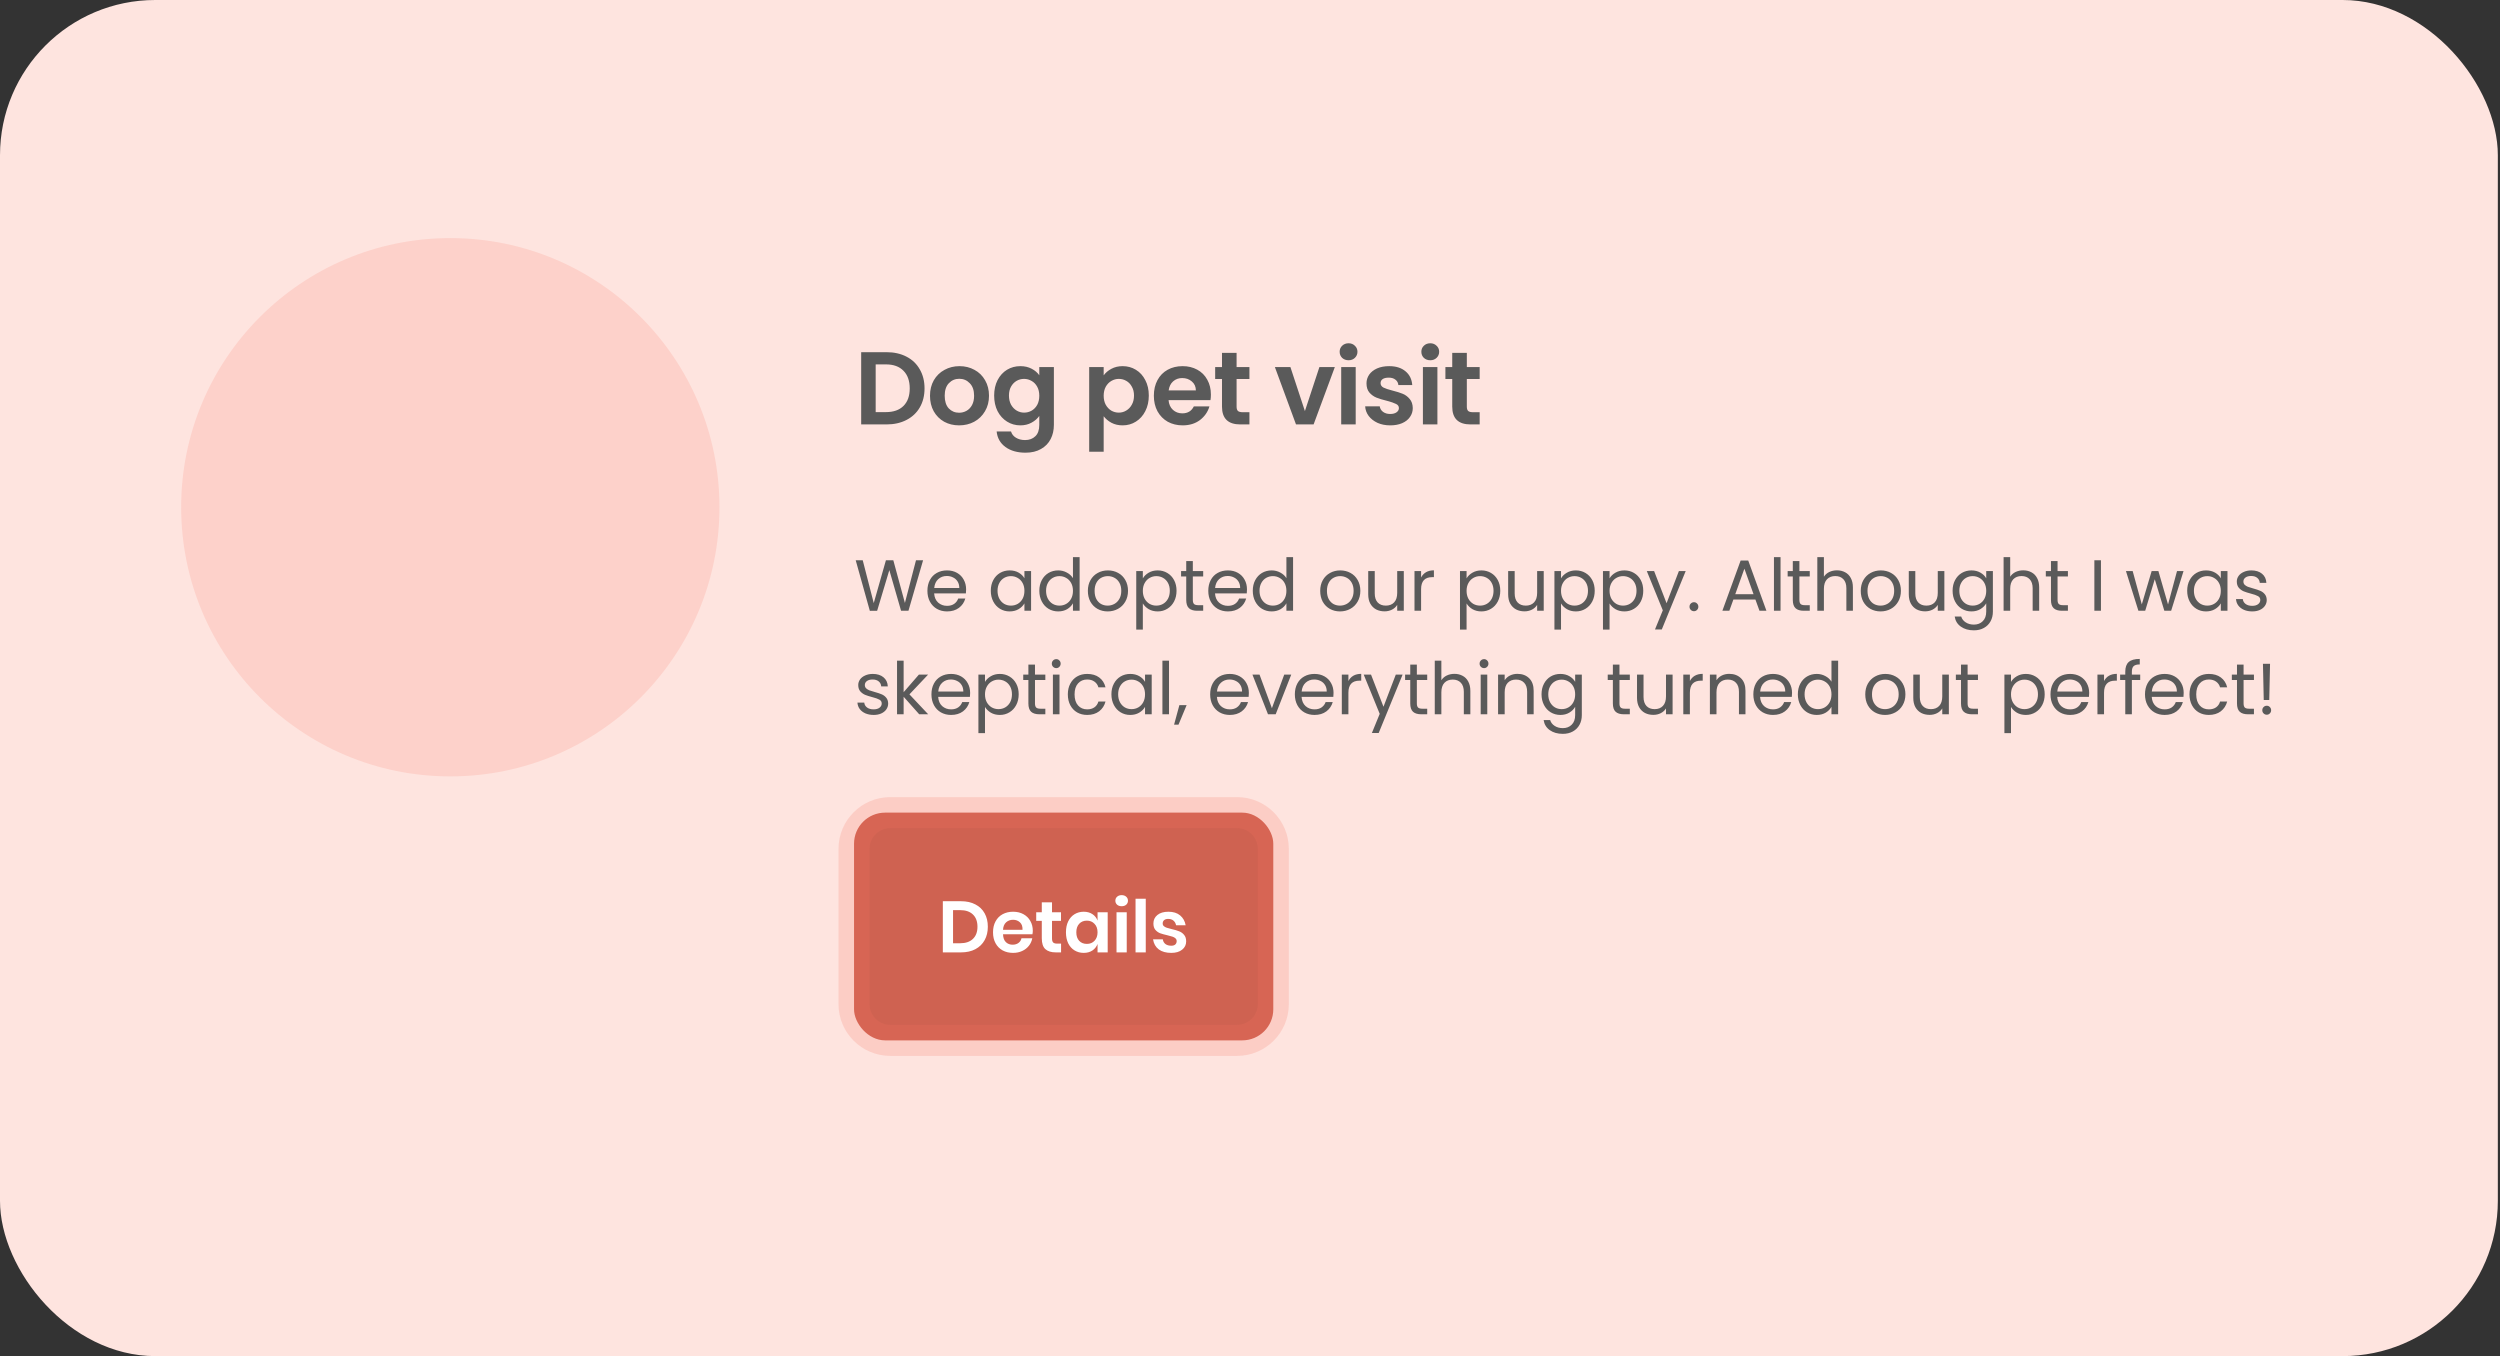 <svg width="483" height="262" viewBox="0 0 483 262" fill="none" xmlns="http://www.w3.org/2000/svg">
<rect x="0" y="0" width="483" height="262" fill="#333333" stroke="none"/>
<rect width="482.581" height="262" rx="30" fill="#FEE4DF"/>
<circle cx="87" cy="98" r="52" fill="#FDD1CA"/>
<path d="M171.26 68.04C172.727 68.04 174.013 68.327 175.12 68.9C176.24 69.473 177.1 70.293 177.7 71.36C178.313 72.413 178.62 73.64 178.62 75.04C178.62 76.44 178.313 77.667 177.7 78.72C177.1 79.76 176.24 80.567 175.12 81.14C174.013 81.713 172.727 82 171.26 82H166.38V68.04H171.26ZM171.16 79.62C172.627 79.62 173.76 79.22 174.56 78.42C175.36 77.62 175.76 76.493 175.76 75.04C175.76 73.587 175.36 72.453 174.56 71.64C173.76 70.813 172.627 70.4 171.16 70.4H169.18V79.62H171.16ZM185.296 82.18C184.229 82.18 183.269 81.947 182.416 81.48C181.563 81 180.889 80.327 180.396 79.46C179.916 78.593 179.676 77.593 179.676 76.46C179.676 75.327 179.923 74.327 180.416 73.46C180.923 72.593 181.609 71.927 182.476 71.46C183.343 70.98 184.309 70.74 185.376 70.74C186.443 70.74 187.409 70.98 188.276 71.46C189.143 71.927 189.823 72.593 190.316 73.46C190.823 74.327 191.076 75.327 191.076 76.46C191.076 77.593 190.816 78.593 190.296 79.46C189.789 80.327 189.096 81 188.216 81.48C187.349 81.947 186.376 82.18 185.296 82.18ZM185.296 79.74C185.803 79.74 186.276 79.62 186.716 79.38C187.169 79.127 187.529 78.753 187.796 78.26C188.063 77.767 188.196 77.167 188.196 76.46C188.196 75.407 187.916 74.6 187.356 74.04C186.809 73.467 186.136 73.18 185.336 73.18C184.536 73.18 183.863 73.467 183.316 74.04C182.783 74.6 182.516 75.407 182.516 76.46C182.516 77.513 182.776 78.327 183.296 78.9C183.829 79.46 184.496 79.74 185.296 79.74ZM197.13 70.74C197.957 70.74 198.683 70.907 199.31 71.24C199.937 71.56 200.43 71.98 200.79 72.5V70.92H203.61V82.08C203.61 83.107 203.403 84.02 202.99 84.82C202.577 85.633 201.957 86.273 201.13 86.74C200.303 87.22 199.303 87.46 198.13 87.46C196.557 87.46 195.263 87.093 194.25 86.36C193.25 85.627 192.683 84.627 192.55 83.36H195.33C195.477 83.867 195.79 84.267 196.27 84.56C196.763 84.867 197.357 85.02 198.05 85.02C198.863 85.02 199.523 84.773 200.03 84.28C200.537 83.8 200.79 83.067 200.79 82.08V80.36C200.43 80.88 199.93 81.313 199.29 81.66C198.663 82.007 197.943 82.18 197.13 82.18C196.197 82.18 195.343 81.94 194.57 81.46C193.797 80.98 193.183 80.307 192.73 79.44C192.29 78.56 192.07 77.553 192.07 76.42C192.07 75.3 192.29 74.307 192.73 73.44C193.183 72.573 193.79 71.907 194.55 71.44C195.323 70.973 196.183 70.74 197.13 70.74ZM200.79 76.46C200.79 75.78 200.657 75.2 200.39 74.72C200.123 74.227 199.763 73.853 199.31 73.6C198.857 73.333 198.37 73.2 197.85 73.2C197.33 73.2 196.85 73.327 196.41 73.58C195.97 73.833 195.61 74.207 195.33 74.7C195.063 75.18 194.93 75.753 194.93 76.42C194.93 77.087 195.063 77.673 195.33 78.18C195.61 78.673 195.97 79.053 196.41 79.32C196.863 79.587 197.343 79.72 197.85 79.72C198.37 79.72 198.857 79.593 199.31 79.34C199.763 79.073 200.123 78.7 200.39 78.22C200.657 77.727 200.79 77.14 200.79 76.46ZM213.23 72.52C213.59 72.013 214.083 71.593 214.71 71.26C215.35 70.913 216.077 70.74 216.89 70.74C217.837 70.74 218.69 70.973 219.45 71.44C220.223 71.907 220.83 72.573 221.27 73.44C221.723 74.293 221.95 75.287 221.95 76.42C221.95 77.553 221.723 78.56 221.27 79.44C220.83 80.307 220.223 80.98 219.45 81.46C218.69 81.94 217.837 82.18 216.89 82.18C216.077 82.18 215.357 82.013 214.73 81.68C214.117 81.347 213.617 80.927 213.23 80.42V87.28H210.43V70.92H213.23V72.52ZM219.09 76.42C219.09 75.753 218.95 75.18 218.67 74.7C218.403 74.207 218.043 73.833 217.59 73.58C217.15 73.327 216.67 73.2 216.15 73.2C215.643 73.2 215.163 73.333 214.71 73.6C214.27 73.853 213.91 74.227 213.63 74.72C213.363 75.213 213.23 75.793 213.23 76.46C213.23 77.127 213.363 77.707 213.63 78.2C213.91 78.693 214.27 79.073 214.71 79.34C215.163 79.593 215.643 79.72 216.15 79.72C216.67 79.72 217.15 79.587 217.59 79.32C218.043 79.053 218.403 78.673 218.67 78.18C218.95 77.687 219.09 77.1 219.09 76.42ZM233.945 76.22C233.945 76.62 233.918 76.98 233.865 77.3H225.765C225.832 78.1 226.112 78.727 226.605 79.18C227.098 79.633 227.705 79.86 228.425 79.86C229.465 79.86 230.205 79.413 230.645 78.52H233.665C233.345 79.587 232.732 80.467 231.825 81.16C230.918 81.84 229.805 82.18 228.485 82.18C227.418 82.18 226.458 81.947 225.605 81.48C224.765 81 224.105 80.327 223.625 79.46C223.158 78.593 222.925 77.593 222.925 76.46C222.925 75.313 223.158 74.307 223.625 73.44C224.092 72.573 224.745 71.907 225.585 71.44C226.425 70.973 227.392 70.74 228.485 70.74C229.538 70.74 230.478 70.967 231.305 71.42C232.145 71.873 232.792 72.52 233.245 73.36C233.712 74.187 233.945 75.14 233.945 76.22ZM231.045 75.42C231.032 74.7 230.772 74.127 230.265 73.7C229.758 73.26 229.138 73.04 228.405 73.04C227.712 73.04 227.125 73.253 226.645 73.68C226.178 74.093 225.892 74.673 225.785 75.42H231.045ZM238.909 73.22V78.58C238.909 78.953 238.995 79.227 239.169 79.4C239.355 79.56 239.662 79.64 240.089 79.64H241.389V82H239.629C237.269 82 236.089 80.853 236.089 78.56V73.22H234.769V70.92H236.089V68.18H238.909V70.92H241.389V73.22H238.909ZM252.108 79.42L254.908 70.92H257.888L253.788 82H250.388L246.308 70.92H249.308L252.108 79.42ZM260.541 69.6C260.047 69.6 259.634 69.447 259.301 69.14C258.981 68.82 258.821 68.427 258.821 67.96C258.821 67.493 258.981 67.107 259.301 66.8C259.634 66.48 260.047 66.32 260.541 66.32C261.034 66.32 261.441 66.48 261.761 66.8C262.094 67.107 262.261 67.493 262.261 67.96C262.261 68.427 262.094 68.82 261.761 69.14C261.441 69.447 261.034 69.6 260.541 69.6ZM261.921 70.92V82H259.121V70.92H261.921ZM268.587 82.18C267.681 82.18 266.867 82.02 266.147 81.7C265.427 81.367 264.854 80.92 264.427 80.36C264.014 79.8 263.787 79.18 263.747 78.5H266.567C266.621 78.927 266.827 79.28 267.187 79.56C267.561 79.84 268.021 79.98 268.567 79.98C269.101 79.98 269.514 79.873 269.807 79.66C270.114 79.447 270.267 79.173 270.267 78.84C270.267 78.48 270.081 78.213 269.707 78.04C269.347 77.853 268.767 77.653 267.967 77.44C267.141 77.24 266.461 77.033 265.927 76.82C265.407 76.607 264.954 76.28 264.567 75.84C264.194 75.4 264.007 74.807 264.007 74.06C264.007 73.447 264.181 72.887 264.527 72.38C264.887 71.873 265.394 71.473 266.047 71.18C266.714 70.887 267.494 70.74 268.387 70.74C269.707 70.74 270.761 71.073 271.547 71.74C272.334 72.393 272.767 73.28 272.847 74.4H270.167C270.127 73.96 269.941 73.613 269.607 73.36C269.287 73.093 268.854 72.96 268.307 72.96C267.801 72.96 267.407 73.053 267.127 73.24C266.861 73.427 266.727 73.687 266.727 74.02C266.727 74.393 266.914 74.68 267.287 74.88C267.661 75.067 268.241 75.26 269.027 75.46C269.827 75.66 270.487 75.867 271.007 76.08C271.527 76.293 271.974 76.627 272.347 77.08C272.734 77.52 272.934 78.107 272.947 78.84C272.947 79.48 272.767 80.053 272.407 80.56C272.061 81.067 271.554 81.467 270.887 81.76C270.234 82.04 269.467 82.18 268.587 82.18ZM276.326 69.6C275.832 69.6 275.419 69.447 275.086 69.14C274.766 68.82 274.606 68.427 274.606 67.96C274.606 67.493 274.766 67.107 275.086 66.8C275.419 66.48 275.832 66.32 276.326 66.32C276.819 66.32 277.226 66.48 277.546 66.8C277.879 67.107 278.046 67.493 278.046 67.96C278.046 68.427 277.879 68.82 277.546 69.14C277.226 69.447 276.819 69.6 276.326 69.6ZM277.706 70.92V82H274.906V70.92H277.706ZM283.392 73.22V78.58C283.392 78.953 283.479 79.227 283.652 79.4C283.839 79.56 284.145 79.64 284.572 79.64H285.872V82H284.112C281.752 82 280.572 80.853 280.572 78.56V73.22H279.252V70.92H280.572V68.18H283.392V70.92H285.872V73.22H283.392Z" fill="#5A5A5A"/>
<path d="M178.342 108.242L175.514 118H174.086L171.818 110.146L169.466 118L168.052 118.014L165.322 108.242H166.68L168.808 116.516L171.16 108.242H172.588L174.828 116.488L176.97 108.242H178.342ZM186.652 113.87C186.652 114.113 186.638 114.369 186.61 114.64H180.478C180.525 115.396 180.782 115.989 181.248 116.418C181.724 116.838 182.298 117.048 182.97 117.048C183.521 117.048 183.978 116.922 184.342 116.67C184.716 116.409 184.977 116.063 185.126 115.634H186.498C186.293 116.371 185.882 116.973 185.266 117.44C184.65 117.897 183.885 118.126 182.97 118.126C182.242 118.126 181.589 117.963 181.01 117.636C180.441 117.309 179.993 116.847 179.666 116.25C179.34 115.643 179.176 114.943 179.176 114.15C179.176 113.357 179.335 112.661 179.652 112.064C179.97 111.467 180.413 111.009 180.982 110.692C181.561 110.365 182.224 110.202 182.97 110.202C183.698 110.202 184.342 110.361 184.902 110.678C185.462 110.995 185.892 111.434 186.19 111.994C186.498 112.545 186.652 113.17 186.652 113.87ZM185.336 113.604C185.336 113.119 185.229 112.703 185.014 112.358C184.8 112.003 184.506 111.737 184.132 111.56C183.768 111.373 183.362 111.28 182.914 111.28C182.27 111.28 181.72 111.485 181.262 111.896C180.814 112.307 180.558 112.876 180.492 113.604H185.336ZM191.422 114.136C191.422 113.352 191.581 112.666 191.898 112.078C192.216 111.481 192.65 111.019 193.2 110.692C193.76 110.365 194.381 110.202 195.062 110.202C195.734 110.202 196.318 110.347 196.812 110.636C197.307 110.925 197.676 111.289 197.918 111.728V110.328H199.206V118H197.918V116.572C197.666 117.02 197.288 117.393 196.784 117.692C196.29 117.981 195.711 118.126 195.048 118.126C194.367 118.126 193.751 117.958 193.2 117.622C192.65 117.286 192.216 116.815 191.898 116.208C191.581 115.601 191.422 114.911 191.422 114.136ZM197.918 114.15C197.918 113.571 197.802 113.067 197.568 112.638C197.335 112.209 197.018 111.882 196.616 111.658C196.224 111.425 195.79 111.308 195.314 111.308C194.838 111.308 194.404 111.42 194.012 111.644C193.62 111.868 193.308 112.195 193.074 112.624C192.841 113.053 192.724 113.557 192.724 114.136C192.724 114.724 192.841 115.237 193.074 115.676C193.308 116.105 193.62 116.437 194.012 116.67C194.404 116.894 194.838 117.006 195.314 117.006C195.79 117.006 196.224 116.894 196.616 116.67C197.018 116.437 197.335 116.105 197.568 115.676C197.802 115.237 197.918 114.729 197.918 114.15ZM200.799 114.136C200.799 113.352 200.958 112.666 201.275 112.078C201.593 111.481 202.027 111.019 202.577 110.692C203.137 110.365 203.763 110.202 204.453 110.202C205.051 110.202 205.606 110.342 206.119 110.622C206.633 110.893 207.025 111.252 207.295 111.7V107.64H208.583V118H207.295V116.558C207.043 117.015 206.67 117.393 206.175 117.692C205.681 117.981 205.102 118.126 204.439 118.126C203.758 118.126 203.137 117.958 202.577 117.622C202.027 117.286 201.593 116.815 201.275 116.208C200.958 115.601 200.799 114.911 200.799 114.136ZM207.295 114.15C207.295 113.571 207.179 113.067 206.945 112.638C206.712 112.209 206.395 111.882 205.993 111.658C205.601 111.425 205.167 111.308 204.691 111.308C204.215 111.308 203.781 111.42 203.389 111.644C202.997 111.868 202.685 112.195 202.451 112.624C202.218 113.053 202.101 113.557 202.101 114.136C202.101 114.724 202.218 115.237 202.451 115.676C202.685 116.105 202.997 116.437 203.389 116.67C203.781 116.894 204.215 117.006 204.691 117.006C205.167 117.006 205.601 116.894 205.993 116.67C206.395 116.437 206.712 116.105 206.945 115.676C207.179 115.237 207.295 114.729 207.295 114.15ZM213.998 118.126C213.279 118.126 212.626 117.963 212.038 117.636C211.459 117.309 211.002 116.847 210.666 116.25C210.339 115.643 210.176 114.943 210.176 114.15C210.176 113.366 210.344 112.675 210.68 112.078C211.025 111.471 211.492 111.009 212.08 110.692C212.668 110.365 213.326 110.202 214.054 110.202C214.782 110.202 215.44 110.365 216.028 110.692C216.616 111.009 217.078 111.467 217.414 112.064C217.759 112.661 217.932 113.357 217.932 114.15C217.932 114.943 217.755 115.643 217.4 116.25C217.055 116.847 216.583 117.309 215.986 117.636C215.389 117.963 214.726 118.126 213.998 118.126ZM213.998 117.006C214.455 117.006 214.885 116.899 215.286 116.684C215.687 116.469 216.009 116.147 216.252 115.718C216.504 115.289 216.63 114.766 216.63 114.15C216.63 113.534 216.509 113.011 216.266 112.582C216.023 112.153 215.706 111.835 215.314 111.63C214.922 111.415 214.497 111.308 214.04 111.308C213.573 111.308 213.144 111.415 212.752 111.63C212.369 111.835 212.061 112.153 211.828 112.582C211.595 113.011 211.478 113.534 211.478 114.15C211.478 114.775 211.59 115.303 211.814 115.732C212.047 116.161 212.355 116.483 212.738 116.698C213.121 116.903 213.541 117.006 213.998 117.006ZM220.797 111.742C221.049 111.303 221.423 110.939 221.917 110.65C222.421 110.351 223.005 110.202 223.667 110.202C224.349 110.202 224.965 110.365 225.515 110.692C226.075 111.019 226.514 111.481 226.831 112.078C227.149 112.666 227.307 113.352 227.307 114.136C227.307 114.911 227.149 115.601 226.831 116.208C226.514 116.815 226.075 117.286 225.515 117.622C224.965 117.958 224.349 118.126 223.667 118.126C223.014 118.126 222.435 117.981 221.931 117.692C221.437 117.393 221.059 117.025 220.797 116.586V121.64H219.523V110.328H220.797V111.742ZM226.005 114.136C226.005 113.557 225.889 113.053 225.655 112.624C225.422 112.195 225.105 111.868 224.703 111.644C224.311 111.42 223.877 111.308 223.401 111.308C222.935 111.308 222.501 111.425 222.099 111.658C221.707 111.882 221.39 112.213 221.147 112.652C220.914 113.081 220.797 113.581 220.797 114.15C220.797 114.729 220.914 115.237 221.147 115.676C221.39 116.105 221.707 116.437 222.099 116.67C222.501 116.894 222.935 117.006 223.401 117.006C223.877 117.006 224.311 116.894 224.703 116.67C225.105 116.437 225.422 116.105 225.655 115.676C225.889 115.237 226.005 114.724 226.005 114.136ZM230.454 111.378V115.9C230.454 116.273 230.533 116.539 230.692 116.698C230.851 116.847 231.126 116.922 231.518 116.922H232.456V118H231.308C230.599 118 230.067 117.837 229.712 117.51C229.357 117.183 229.18 116.647 229.18 115.9V111.378H228.186V110.328H229.18V108.396H230.454V110.328H232.456V111.378H230.454ZM240.916 113.87C240.916 114.113 240.902 114.369 240.874 114.64H234.742C234.788 115.396 235.045 115.989 235.512 116.418C235.988 116.838 236.562 117.048 237.234 117.048C237.784 117.048 238.242 116.922 238.606 116.67C238.979 116.409 239.24 116.063 239.39 115.634H240.762C240.556 116.371 240.146 116.973 239.53 117.44C238.914 117.897 238.148 118.126 237.234 118.126C236.506 118.126 235.852 117.963 235.274 117.636C234.704 117.309 234.256 116.847 233.93 116.25C233.603 115.643 233.44 114.943 233.44 114.15C233.44 113.357 233.598 112.661 233.916 112.064C234.233 111.467 234.676 111.009 235.246 110.692C235.824 110.365 236.487 110.202 237.234 110.202C237.962 110.202 238.606 110.361 239.166 110.678C239.726 110.995 240.155 111.434 240.454 111.994C240.762 112.545 240.916 113.17 240.916 113.87ZM239.6 113.604C239.6 113.119 239.492 112.703 239.278 112.358C239.063 112.003 238.769 111.737 238.396 111.56C238.032 111.373 237.626 111.28 237.178 111.28C236.534 111.28 235.983 111.485 235.526 111.896C235.078 112.307 234.821 112.876 234.756 113.604H239.6ZM242.037 114.136C242.037 113.352 242.196 112.666 242.513 112.078C242.831 111.481 243.265 111.019 243.815 110.692C244.375 110.365 245.001 110.202 245.691 110.202C246.289 110.202 246.844 110.342 247.357 110.622C247.871 110.893 248.263 111.252 248.533 111.7V107.64H249.821V118H248.533V116.558C248.281 117.015 247.908 117.393 247.413 117.692C246.919 117.981 246.34 118.126 245.677 118.126C244.996 118.126 244.375 117.958 243.815 117.622C243.265 117.286 242.831 116.815 242.513 116.208C242.196 115.601 242.037 114.911 242.037 114.136ZM248.533 114.15C248.533 113.571 248.417 113.067 248.183 112.638C247.95 112.209 247.633 111.882 247.231 111.658C246.839 111.425 246.405 111.308 245.929 111.308C245.453 111.308 245.019 111.42 244.627 111.644C244.235 111.868 243.923 112.195 243.689 112.624C243.456 113.053 243.339 113.557 243.339 114.136C243.339 114.724 243.456 115.237 243.689 115.676C243.923 116.105 244.235 116.437 244.627 116.67C245.019 116.894 245.453 117.006 245.929 117.006C246.405 117.006 246.839 116.894 247.231 116.67C247.633 116.437 247.95 116.105 248.183 115.676C248.417 115.237 248.533 114.729 248.533 114.15ZM258.885 118.126C258.166 118.126 257.513 117.963 256.925 117.636C256.346 117.309 255.889 116.847 255.553 116.25C255.226 115.643 255.063 114.943 255.063 114.15C255.063 113.366 255.231 112.675 255.567 112.078C255.912 111.471 256.379 111.009 256.967 110.692C257.555 110.365 258.213 110.202 258.941 110.202C259.669 110.202 260.327 110.365 260.915 110.692C261.503 111.009 261.965 111.467 262.301 112.064C262.646 112.661 262.819 113.357 262.819 114.15C262.819 114.943 262.641 115.643 262.287 116.25C261.941 116.847 261.47 117.309 260.873 117.636C260.275 117.963 259.613 118.126 258.885 118.126ZM258.885 117.006C259.342 117.006 259.771 116.899 260.173 116.684C260.574 116.469 260.896 116.147 261.139 115.718C261.391 115.289 261.517 114.766 261.517 114.15C261.517 113.534 261.395 113.011 261.153 112.582C260.91 112.153 260.593 111.835 260.201 111.63C259.809 111.415 259.384 111.308 258.927 111.308C258.46 111.308 258.031 111.415 257.639 111.63C257.256 111.835 256.948 112.153 256.715 112.582C256.481 113.011 256.365 113.534 256.365 114.15C256.365 114.775 256.477 115.303 256.701 115.732C256.934 116.161 257.242 116.483 257.625 116.698C258.007 116.903 258.427 117.006 258.885 117.006ZM271.214 110.328V118H269.94V116.866C269.697 117.258 269.357 117.566 268.918 117.79C268.489 118.005 268.013 118.112 267.49 118.112C266.893 118.112 266.356 117.991 265.88 117.748C265.404 117.496 265.026 117.123 264.746 116.628C264.475 116.133 264.34 115.531 264.34 114.822V110.328H265.6V114.654C265.6 115.41 265.791 115.993 266.174 116.404C266.557 116.805 267.079 117.006 267.742 117.006C268.423 117.006 268.96 116.796 269.352 116.376C269.744 115.956 269.94 115.345 269.94 114.542V110.328H271.214ZM274.555 111.574C274.779 111.135 275.096 110.795 275.507 110.552C275.927 110.309 276.436 110.188 277.033 110.188V111.504H276.697C275.269 111.504 274.555 112.279 274.555 113.828V118H273.281V110.328H274.555V111.574ZM283.342 111.742C283.594 111.303 283.967 110.939 284.462 110.65C284.966 110.351 285.549 110.202 286.212 110.202C286.893 110.202 287.509 110.365 288.06 110.692C288.62 111.019 289.059 111.481 289.376 112.078C289.693 112.666 289.852 113.352 289.852 114.136C289.852 114.911 289.693 115.601 289.376 116.208C289.059 116.815 288.62 117.286 288.06 117.622C287.509 117.958 286.893 118.126 286.212 118.126C285.559 118.126 284.98 117.981 284.476 117.692C283.981 117.393 283.603 117.025 283.342 116.586V121.64H282.068V110.328H283.342V111.742ZM288.55 114.136C288.55 113.557 288.433 113.053 288.2 112.624C287.967 112.195 287.649 111.868 287.248 111.644C286.856 111.42 286.422 111.308 285.946 111.308C285.479 111.308 285.045 111.425 284.644 111.658C284.252 111.882 283.935 112.213 283.692 112.652C283.459 113.081 283.342 113.581 283.342 114.15C283.342 114.729 283.459 115.237 283.692 115.676C283.935 116.105 284.252 116.437 284.644 116.67C285.045 116.894 285.479 117.006 285.946 117.006C286.422 117.006 286.856 116.894 287.248 116.67C287.649 116.437 287.967 116.105 288.2 115.676C288.433 115.237 288.55 114.724 288.55 114.136ZM298.249 110.328V118H296.975V116.866C296.732 117.258 296.392 117.566 295.953 117.79C295.524 118.005 295.048 118.112 294.525 118.112C293.928 118.112 293.391 117.991 292.915 117.748C292.439 117.496 292.061 117.123 291.781 116.628C291.51 116.133 291.375 115.531 291.375 114.822V110.328H292.635V114.654C292.635 115.41 292.826 115.993 293.209 116.404C293.592 116.805 294.114 117.006 294.777 117.006C295.458 117.006 295.995 116.796 296.387 116.376C296.779 115.956 296.975 115.345 296.975 114.542V110.328H298.249ZM301.59 111.742C301.842 111.303 302.215 110.939 302.71 110.65C303.214 110.351 303.797 110.202 304.46 110.202C305.141 110.202 305.757 110.365 306.308 110.692C306.868 111.019 307.307 111.481 307.624 112.078C307.941 112.666 308.1 113.352 308.1 114.136C308.1 114.911 307.941 115.601 307.624 116.208C307.307 116.815 306.868 117.286 306.308 117.622C305.757 117.958 305.141 118.126 304.46 118.126C303.807 118.126 303.228 117.981 302.724 117.692C302.229 117.393 301.851 117.025 301.59 116.586V121.64H300.316V110.328H301.59V111.742ZM306.798 114.136C306.798 113.557 306.681 113.053 306.448 112.624C306.215 112.195 305.897 111.868 305.496 111.644C305.104 111.42 304.67 111.308 304.194 111.308C303.727 111.308 303.293 111.425 302.892 111.658C302.5 111.882 302.183 112.213 301.94 112.652C301.707 113.081 301.59 113.581 301.59 114.15C301.59 114.729 301.707 115.237 301.94 115.676C302.183 116.105 302.5 116.437 302.892 116.67C303.293 116.894 303.727 117.006 304.194 117.006C304.67 117.006 305.104 116.894 305.496 116.67C305.897 116.437 306.215 116.105 306.448 115.676C306.681 115.237 306.798 114.724 306.798 114.136ZM310.967 111.742C311.219 111.303 311.592 110.939 312.087 110.65C312.591 110.351 313.174 110.202 313.837 110.202C314.518 110.202 315.134 110.365 315.685 110.692C316.245 111.019 316.684 111.481 317.001 112.078C317.318 112.666 317.477 113.352 317.477 114.136C317.477 114.911 317.318 115.601 317.001 116.208C316.684 116.815 316.245 117.286 315.685 117.622C315.134 117.958 314.518 118.126 313.837 118.126C313.184 118.126 312.605 117.981 312.101 117.692C311.606 117.393 311.228 117.025 310.967 116.586V121.64H309.693V110.328H310.967V111.742ZM316.175 114.136C316.175 113.557 316.058 113.053 315.825 112.624C315.592 112.195 315.274 111.868 314.873 111.644C314.481 111.42 314.047 111.308 313.571 111.308C313.104 111.308 312.67 111.425 312.269 111.658C311.877 111.882 311.56 112.213 311.317 112.652C311.084 113.081 310.967 113.581 310.967 114.15C310.967 114.729 311.084 115.237 311.317 115.676C311.56 116.105 311.877 116.437 312.269 116.67C312.67 116.894 313.104 117.006 313.571 117.006C314.047 117.006 314.481 116.894 314.873 116.67C315.274 116.437 315.592 116.105 315.825 115.676C316.058 115.237 316.175 114.724 316.175 114.136ZM325.678 110.328L321.058 121.612H319.742L321.254 117.916L318.16 110.328H319.574L321.982 116.544L324.362 110.328H325.678ZM327.281 118.084C327.038 118.084 326.833 118 326.665 117.832C326.497 117.664 326.413 117.459 326.413 117.216C326.413 116.973 326.497 116.768 326.665 116.6C326.833 116.432 327.038 116.348 327.281 116.348C327.514 116.348 327.71 116.432 327.869 116.6C328.037 116.768 328.121 116.973 328.121 117.216C328.121 117.459 328.037 117.664 327.869 117.832C327.71 118 327.514 118.084 327.281 118.084ZM339.146 115.83H334.89L334.106 118H332.762L336.29 108.298H337.76L341.274 118H339.93L339.146 115.83ZM338.782 114.794L337.018 109.866L335.254 114.794H338.782ZM344.002 107.64V118H342.728V107.64H344.002ZM347.643 111.378V115.9C347.643 116.273 347.723 116.539 347.881 116.698C348.04 116.847 348.315 116.922 348.707 116.922H349.645V118H348.497C347.788 118 347.256 117.837 346.901 117.51C346.547 117.183 346.369 116.647 346.369 115.9V111.378H345.375V110.328H346.369V108.396H347.643V110.328H349.645V111.378H347.643ZM354.913 110.188C355.492 110.188 356.014 110.314 356.481 110.566C356.948 110.809 357.312 111.177 357.573 111.672C357.844 112.167 357.979 112.769 357.979 113.478V118H356.719V113.66C356.719 112.895 356.528 112.311 356.145 111.91C355.762 111.499 355.24 111.294 354.577 111.294C353.905 111.294 353.368 111.504 352.967 111.924C352.575 112.344 352.379 112.955 352.379 113.758V118H351.105V107.64H352.379V111.42C352.631 111.028 352.976 110.725 353.415 110.51C353.863 110.295 354.362 110.188 354.913 110.188ZM363.322 118.126C362.603 118.126 361.95 117.963 361.362 117.636C360.783 117.309 360.326 116.847 359.99 116.25C359.663 115.643 359.5 114.943 359.5 114.15C359.5 113.366 359.668 112.675 360.004 112.078C360.349 111.471 360.816 111.009 361.404 110.692C361.992 110.365 362.65 110.202 363.378 110.202C364.106 110.202 364.764 110.365 365.352 110.692C365.94 111.009 366.402 111.467 366.738 112.064C367.083 112.661 367.256 113.357 367.256 114.15C367.256 114.943 367.079 115.643 366.724 116.25C366.379 116.847 365.907 117.309 365.31 117.636C364.713 117.963 364.05 118.126 363.322 118.126ZM363.322 117.006C363.779 117.006 364.209 116.899 364.61 116.684C365.011 116.469 365.333 116.147 365.576 115.718C365.828 115.289 365.954 114.766 365.954 114.15C365.954 113.534 365.833 113.011 365.59 112.582C365.347 112.153 365.03 111.835 364.638 111.63C364.246 111.415 363.821 111.308 363.364 111.308C362.897 111.308 362.468 111.415 362.076 111.63C361.693 111.835 361.385 112.153 361.152 112.582C360.919 113.011 360.802 113.534 360.802 114.15C360.802 114.775 360.914 115.303 361.138 115.732C361.371 116.161 361.679 116.483 362.062 116.698C362.445 116.903 362.865 117.006 363.322 117.006ZM375.651 110.328V118H374.377V116.866C374.134 117.258 373.794 117.566 373.355 117.79C372.926 118.005 372.45 118.112 371.927 118.112C371.33 118.112 370.793 117.991 370.317 117.748C369.841 117.496 369.463 117.123 369.183 116.628C368.912 116.133 368.777 115.531 368.777 114.822V110.328H370.037V114.654C370.037 115.41 370.228 115.993 370.611 116.404C370.994 116.805 371.516 117.006 372.179 117.006C372.86 117.006 373.397 116.796 373.789 116.376C374.181 115.956 374.377 115.345 374.377 114.542V110.328H375.651ZM380.882 110.202C381.545 110.202 382.124 110.347 382.618 110.636C383.122 110.925 383.496 111.289 383.738 111.728V110.328H385.026V118.168C385.026 118.868 384.877 119.489 384.578 120.03C384.28 120.581 383.85 121.01 383.29 121.318C382.74 121.626 382.096 121.78 381.358 121.78C380.35 121.78 379.51 121.542 378.838 121.066C378.166 120.59 377.77 119.941 377.648 119.12H378.908C379.048 119.587 379.338 119.96 379.776 120.24C380.215 120.529 380.742 120.674 381.358 120.674C382.058 120.674 382.628 120.455 383.066 120.016C383.514 119.577 383.738 118.961 383.738 118.168V116.558C383.486 117.006 383.113 117.379 382.618 117.678C382.124 117.977 381.545 118.126 380.882 118.126C380.201 118.126 379.58 117.958 379.02 117.622C378.47 117.286 378.036 116.815 377.718 116.208C377.401 115.601 377.242 114.911 377.242 114.136C377.242 113.352 377.401 112.666 377.718 112.078C378.036 111.481 378.47 111.019 379.02 110.692C379.58 110.365 380.201 110.202 380.882 110.202ZM383.738 114.15C383.738 113.571 383.622 113.067 383.388 112.638C383.155 112.209 382.838 111.882 382.436 111.658C382.044 111.425 381.61 111.308 381.134 111.308C380.658 111.308 380.224 111.42 379.832 111.644C379.44 111.868 379.128 112.195 378.894 112.624C378.661 113.053 378.544 113.557 378.544 114.136C378.544 114.724 378.661 115.237 378.894 115.676C379.128 116.105 379.44 116.437 379.832 116.67C380.224 116.894 380.658 117.006 381.134 117.006C381.61 117.006 382.044 116.894 382.436 116.67C382.838 116.437 383.155 116.105 383.388 115.676C383.622 115.237 383.738 114.729 383.738 114.15ZM390.903 110.188C391.482 110.188 392.004 110.314 392.471 110.566C392.938 110.809 393.302 111.177 393.563 111.672C393.834 112.167 393.969 112.769 393.969 113.478V118H392.709V113.66C392.709 112.895 392.518 112.311 392.135 111.91C391.752 111.499 391.23 111.294 390.567 111.294C389.895 111.294 389.358 111.504 388.957 111.924C388.565 112.344 388.369 112.955 388.369 113.758V118H387.095V107.64H388.369V111.42C388.621 111.028 388.966 110.725 389.405 110.51C389.853 110.295 390.352 110.188 390.903 110.188ZM397.52 111.378V115.9C397.52 116.273 397.6 116.539 397.758 116.698C397.917 116.847 398.192 116.922 398.584 116.922H399.522V118H398.374C397.665 118 397.133 117.837 396.778 117.51C396.424 117.183 396.246 116.647 396.246 115.9V111.378H395.252V110.328H396.246V108.396H397.52V110.328H399.522V111.378H397.52ZM405.904 108.242V118H404.63V108.242H405.904ZM421.86 110.328L419.466 118H418.15L416.302 111.91L414.454 118H413.138L410.73 110.328H412.032L413.796 116.768L415.7 110.328H417.002L418.864 116.782L420.6 110.328H421.86ZM422.564 114.136C422.564 113.352 422.723 112.666 423.04 112.078C423.358 111.481 423.792 111.019 424.342 110.692C424.902 110.365 425.523 110.202 426.204 110.202C426.876 110.202 427.46 110.347 427.954 110.636C428.449 110.925 428.818 111.289 429.06 111.728V110.328H430.348V118H429.06V116.572C428.808 117.02 428.43 117.393 427.926 117.692C427.432 117.981 426.853 118.126 426.19 118.126C425.509 118.126 424.893 117.958 424.342 117.622C423.792 117.286 423.358 116.815 423.04 116.208C422.723 115.601 422.564 114.911 422.564 114.136ZM429.06 114.15C429.06 113.571 428.944 113.067 428.71 112.638C428.477 112.209 428.16 111.882 427.758 111.658C427.366 111.425 426.932 111.308 426.456 111.308C425.98 111.308 425.546 111.42 425.154 111.644C424.762 111.868 424.45 112.195 424.216 112.624C423.983 113.053 423.866 113.557 423.866 114.136C423.866 114.724 423.983 115.237 424.216 115.676C424.45 116.105 424.762 116.437 425.154 116.67C425.546 116.894 425.98 117.006 426.456 117.006C426.932 117.006 427.366 116.894 427.758 116.67C428.16 116.437 428.477 116.105 428.71 115.676C428.944 115.237 429.06 114.729 429.06 114.15ZM435.133 118.126C434.545 118.126 434.018 118.028 433.551 117.832C433.085 117.627 432.716 117.347 432.445 116.992C432.175 116.628 432.025 116.213 431.997 115.746H433.313C433.351 116.129 433.528 116.441 433.845 116.684C434.172 116.927 434.597 117.048 435.119 117.048C435.605 117.048 435.987 116.941 436.267 116.726C436.547 116.511 436.687 116.241 436.687 115.914C436.687 115.578 436.538 115.331 436.239 115.172C435.941 115.004 435.479 114.841 434.853 114.682C434.284 114.533 433.817 114.383 433.453 114.234C433.099 114.075 432.791 113.847 432.529 113.548C432.277 113.24 432.151 112.839 432.151 112.344C432.151 111.952 432.268 111.593 432.501 111.266C432.735 110.939 433.066 110.683 433.495 110.496C433.925 110.3 434.415 110.202 434.965 110.202C435.815 110.202 436.501 110.417 437.023 110.846C437.546 111.275 437.826 111.863 437.863 112.61H436.589C436.561 112.209 436.398 111.887 436.099 111.644C435.81 111.401 435.418 111.28 434.923 111.28C434.466 111.28 434.102 111.378 433.831 111.574C433.561 111.77 433.425 112.027 433.425 112.344C433.425 112.596 433.505 112.806 433.663 112.974C433.831 113.133 434.037 113.263 434.279 113.366C434.531 113.459 434.877 113.567 435.315 113.688C435.866 113.837 436.314 113.987 436.659 114.136C437.005 114.276 437.299 114.491 437.541 114.78C437.793 115.069 437.924 115.447 437.933 115.914C437.933 116.334 437.817 116.712 437.583 117.048C437.35 117.384 437.019 117.65 436.589 117.846C436.169 118.033 435.684 118.126 435.133 118.126ZM168.794 138.126C168.206 138.126 167.679 138.028 167.212 137.832C166.745 137.627 166.377 137.347 166.106 136.992C165.835 136.628 165.686 136.213 165.658 135.746H166.974C167.011 136.129 167.189 136.441 167.506 136.684C167.833 136.927 168.257 137.048 168.78 137.048C169.265 137.048 169.648 136.941 169.928 136.726C170.208 136.511 170.348 136.241 170.348 135.914C170.348 135.578 170.199 135.331 169.9 135.172C169.601 135.004 169.139 134.841 168.514 134.682C167.945 134.533 167.478 134.383 167.114 134.234C166.759 134.075 166.451 133.847 166.19 133.548C165.938 133.24 165.812 132.839 165.812 132.344C165.812 131.952 165.929 131.593 166.162 131.266C166.395 130.939 166.727 130.683 167.156 130.496C167.585 130.3 168.075 130.202 168.626 130.202C169.475 130.202 170.161 130.417 170.684 130.846C171.207 131.275 171.487 131.863 171.524 132.61H170.25C170.222 132.209 170.059 131.887 169.76 131.644C169.471 131.401 169.079 131.28 168.584 131.28C168.127 131.28 167.763 131.378 167.492 131.574C167.221 131.77 167.086 132.027 167.086 132.344C167.086 132.596 167.165 132.806 167.324 132.974C167.492 133.133 167.697 133.263 167.94 133.366C168.192 133.459 168.537 133.567 168.976 133.688C169.527 133.837 169.975 133.987 170.32 134.136C170.665 134.276 170.959 134.491 171.202 134.78C171.454 135.069 171.585 135.447 171.594 135.914C171.594 136.334 171.477 136.712 171.244 137.048C171.011 137.384 170.679 137.65 170.25 137.846C169.83 138.033 169.345 138.126 168.794 138.126ZM177.592 138L174.582 134.612V138H173.308V127.64H174.582V133.73L177.536 130.328H179.314L175.702 134.15L179.328 138H177.592ZM187.43 133.87C187.43 134.113 187.416 134.369 187.388 134.64H181.256C181.302 135.396 181.559 135.989 182.026 136.418C182.502 136.838 183.076 137.048 183.748 137.048C184.298 137.048 184.756 136.922 185.12 136.67C185.493 136.409 185.754 136.063 185.904 135.634H187.276C187.07 136.371 186.66 136.973 186.044 137.44C185.428 137.897 184.662 138.126 183.748 138.126C183.02 138.126 182.366 137.963 181.788 137.636C181.218 137.309 180.77 136.847 180.444 136.25C180.117 135.643 179.954 134.943 179.954 134.15C179.954 133.357 180.112 132.661 180.43 132.064C180.747 131.467 181.19 131.009 181.76 130.692C182.338 130.365 183.001 130.202 183.748 130.202C184.476 130.202 185.12 130.361 185.68 130.678C186.24 130.995 186.669 131.434 186.968 131.994C187.276 132.545 187.43 133.17 187.43 133.87ZM186.114 133.604C186.114 133.119 186.006 132.703 185.792 132.358C185.577 132.003 185.283 131.737 184.91 131.56C184.546 131.373 184.14 131.28 183.692 131.28C183.048 131.28 182.497 131.485 182.04 131.896C181.592 132.307 181.335 132.876 181.27 133.604H186.114ZM190.301 131.742C190.553 131.303 190.927 130.939 191.421 130.65C191.925 130.351 192.509 130.202 193.171 130.202C193.853 130.202 194.469 130.365 195.019 130.692C195.579 131.019 196.018 131.481 196.335 132.078C196.653 132.666 196.811 133.352 196.811 134.136C196.811 134.911 196.653 135.601 196.335 136.208C196.018 136.815 195.579 137.286 195.019 137.622C194.469 137.958 193.853 138.126 193.171 138.126C192.518 138.126 191.939 137.981 191.435 137.692C190.941 137.393 190.563 137.025 190.301 136.586V141.64H189.027V130.328H190.301V131.742ZM195.509 134.136C195.509 133.557 195.393 133.053 195.159 132.624C194.926 132.195 194.609 131.868 194.207 131.644C193.815 131.42 193.381 131.308 192.905 131.308C192.439 131.308 192.005 131.425 191.603 131.658C191.211 131.882 190.894 132.213 190.651 132.652C190.418 133.081 190.301 133.581 190.301 134.15C190.301 134.729 190.418 135.237 190.651 135.676C190.894 136.105 191.211 136.437 191.603 136.67C192.005 136.894 192.439 137.006 192.905 137.006C193.381 137.006 193.815 136.894 194.207 136.67C194.609 136.437 194.926 136.105 195.159 135.676C195.393 135.237 195.509 134.724 195.509 134.136ZM199.958 131.378V135.9C199.958 136.273 200.037 136.539 200.196 136.698C200.355 136.847 200.63 136.922 201.022 136.922H201.96V138H200.812C200.103 138 199.571 137.837 199.216 137.51C198.861 137.183 198.684 136.647 198.684 135.9V131.378H197.69V130.328H198.684V128.396H199.958V130.328H201.96V131.378H199.958ZM204.078 129.082C203.835 129.082 203.63 128.998 203.462 128.83C203.294 128.662 203.21 128.457 203.21 128.214C203.21 127.971 203.294 127.766 203.462 127.598C203.63 127.43 203.835 127.346 204.078 127.346C204.311 127.346 204.507 127.43 204.666 127.598C204.834 127.766 204.918 127.971 204.918 128.214C204.918 128.457 204.834 128.662 204.666 128.83C204.507 128.998 204.311 129.082 204.078 129.082ZM204.694 130.328V138H203.42V130.328H204.694ZM206.305 134.15C206.305 133.357 206.464 132.666 206.781 132.078C207.098 131.481 207.537 131.019 208.097 130.692C208.666 130.365 209.315 130.202 210.043 130.202C210.986 130.202 211.76 130.431 212.367 130.888C212.983 131.345 213.389 131.98 213.585 132.792H212.213C212.082 132.325 211.826 131.957 211.443 131.686C211.07 131.415 210.603 131.28 210.043 131.28C209.315 131.28 208.727 131.532 208.279 132.036C207.831 132.531 207.607 133.235 207.607 134.15C207.607 135.074 207.831 135.788 208.279 136.292C208.727 136.796 209.315 137.048 210.043 137.048C210.603 137.048 211.07 136.917 211.443 136.656C211.816 136.395 212.073 136.021 212.213 135.536H213.585C213.38 136.32 212.969 136.95 212.353 137.426C211.737 137.893 210.967 138.126 210.043 138.126C209.315 138.126 208.666 137.963 208.097 137.636C207.537 137.309 207.098 136.847 206.781 136.25C206.464 135.653 206.305 134.953 206.305 134.15ZM214.725 134.136C214.725 133.352 214.884 132.666 215.201 132.078C215.518 131.481 215.952 131.019 216.503 130.692C217.063 130.365 217.684 130.202 218.365 130.202C219.037 130.202 219.62 130.347 220.115 130.636C220.61 130.925 220.978 131.289 221.221 131.728V130.328H222.509V138H221.221V136.572C220.969 137.02 220.591 137.393 220.087 137.692C219.592 137.981 219.014 138.126 218.351 138.126C217.67 138.126 217.054 137.958 216.503 137.622C215.952 137.286 215.518 136.815 215.201 136.208C214.884 135.601 214.725 134.911 214.725 134.136ZM221.221 134.15C221.221 133.571 221.104 133.067 220.871 132.638C220.638 132.209 220.32 131.882 219.919 131.658C219.527 131.425 219.093 131.308 218.617 131.308C218.141 131.308 217.707 131.42 217.315 131.644C216.923 131.868 216.61 132.195 216.377 132.624C216.144 133.053 216.027 133.557 216.027 134.136C216.027 134.724 216.144 135.237 216.377 135.676C216.61 136.105 216.923 136.437 217.315 136.67C217.707 136.894 218.141 137.006 218.617 137.006C219.093 137.006 219.527 136.894 219.919 136.67C220.32 136.437 220.638 136.105 220.871 135.676C221.104 135.237 221.221 134.729 221.221 134.15ZM225.852 127.64V138H224.578V127.64H225.852ZM229.255 136.236L227.687 140.002H226.833L227.855 136.236H229.255ZM241.279 133.87C241.279 134.113 241.265 134.369 241.237 134.64H235.105C235.152 135.396 235.408 135.989 235.875 136.418C236.351 136.838 236.925 137.048 237.597 137.048C238.148 137.048 238.605 136.922 238.969 136.67C239.342 136.409 239.604 136.063 239.753 135.634H241.125C240.92 136.371 240.509 136.973 239.893 137.44C239.277 137.897 238.512 138.126 237.597 138.126C236.869 138.126 236.216 137.963 235.637 137.636C235.068 137.309 234.62 136.847 234.293 136.25C233.966 135.643 233.803 134.943 233.803 134.15C233.803 133.357 233.962 132.661 234.279 132.064C234.596 131.467 235.04 131.009 235.609 130.692C236.188 130.365 236.85 130.202 237.597 130.202C238.325 130.202 238.969 130.361 239.529 130.678C240.089 130.995 240.518 131.434 240.817 131.994C241.125 132.545 241.279 133.17 241.279 133.87ZM239.963 133.604C239.963 133.119 239.856 132.703 239.641 132.358C239.426 132.003 239.132 131.737 238.759 131.56C238.395 131.373 237.989 131.28 237.541 131.28C236.897 131.28 236.346 131.485 235.889 131.896C235.441 132.307 235.184 132.876 235.119 133.604H239.963ZM245.733 136.824L248.113 130.328H249.471L246.461 138H244.977L241.967 130.328H243.339L245.733 136.824ZM257.64 133.87C257.64 134.113 257.626 134.369 257.598 134.64H251.466C251.513 135.396 251.77 135.989 252.236 136.418C252.712 136.838 253.286 137.048 253.958 137.048C254.509 137.048 254.966 136.922 255.33 136.67C255.704 136.409 255.965 136.063 256.114 135.634H257.486C257.281 136.371 256.87 136.973 256.254 137.44C255.638 137.897 254.873 138.126 253.958 138.126C253.23 138.126 252.577 137.963 251.998 137.636C251.429 137.309 250.981 136.847 250.654 136.25C250.328 135.643 250.164 134.943 250.164 134.15C250.164 133.357 250.323 132.661 250.64 132.064C250.958 131.467 251.401 131.009 251.97 130.692C252.549 130.365 253.212 130.202 253.958 130.202C254.686 130.202 255.33 130.361 255.89 130.678C256.45 130.995 256.88 131.434 257.178 131.994C257.486 132.545 257.64 133.17 257.64 133.87ZM256.324 133.604C256.324 133.119 256.217 132.703 256.002 132.358C255.788 132.003 255.494 131.737 255.12 131.56C254.756 131.373 254.35 131.28 253.902 131.28C253.258 131.28 252.708 131.485 252.25 131.896C251.802 132.307 251.546 132.876 251.48 133.604H256.324ZM260.512 131.574C260.736 131.135 261.053 130.795 261.464 130.552C261.884 130.309 262.393 130.188 262.99 130.188V131.504H262.654C261.226 131.504 260.512 132.279 260.512 133.828V138H259.238V130.328H260.512V131.574ZM270.985 130.328L266.365 141.612H265.049L266.561 137.916L263.467 130.328H264.881L267.289 136.544L269.669 130.328H270.985ZM273.735 131.378V135.9C273.735 136.273 273.815 136.539 273.973 136.698C274.132 136.847 274.407 136.922 274.799 136.922H275.737V138H274.589C273.88 138 273.348 137.837 272.993 137.51C272.639 137.183 272.461 136.647 272.461 135.9V131.378H271.467V130.328H272.461V128.396H273.735V130.328H275.737V131.378H273.735ZM281.005 130.188C281.584 130.188 282.106 130.314 282.573 130.566C283.04 130.809 283.404 131.177 283.665 131.672C283.936 132.167 284.071 132.769 284.071 133.478V138H282.811V133.66C282.811 132.895 282.62 132.311 282.237 131.91C281.854 131.499 281.332 131.294 280.669 131.294C279.997 131.294 279.46 131.504 279.059 131.924C278.667 132.344 278.471 132.955 278.471 133.758V138H277.197V127.64H278.471V131.42C278.723 131.028 279.068 130.725 279.507 130.51C279.955 130.295 280.454 130.188 281.005 130.188ZM286.726 129.082C286.483 129.082 286.278 128.998 286.11 128.83C285.942 128.662 285.858 128.457 285.858 128.214C285.858 127.971 285.942 127.766 286.11 127.598C286.278 127.43 286.483 127.346 286.726 127.346C286.959 127.346 287.155 127.43 287.314 127.598C287.482 127.766 287.566 127.971 287.566 128.214C287.566 128.457 287.482 128.662 287.314 128.83C287.155 128.998 286.959 129.082 286.726 129.082ZM287.342 130.328V138H286.068V130.328H287.342ZM293.167 130.188C294.101 130.188 294.857 130.473 295.435 131.042C296.014 131.602 296.303 132.414 296.303 133.478V138H295.043V133.66C295.043 132.895 294.852 132.311 294.469 131.91C294.087 131.499 293.564 131.294 292.901 131.294C292.229 131.294 291.693 131.504 291.291 131.924C290.899 132.344 290.703 132.955 290.703 133.758V138H289.429V130.328H290.703V131.42C290.955 131.028 291.296 130.725 291.725 130.51C292.164 130.295 292.645 130.188 293.167 130.188ZM301.464 130.202C302.127 130.202 302.706 130.347 303.2 130.636C303.704 130.925 304.078 131.289 304.32 131.728V130.328H305.608V138.168C305.608 138.868 305.459 139.489 305.16 140.03C304.862 140.581 304.432 141.01 303.872 141.318C303.322 141.626 302.678 141.78 301.94 141.78C300.932 141.78 300.092 141.542 299.42 141.066C298.748 140.59 298.352 139.941 298.23 139.12H299.49C299.63 139.587 299.92 139.96 300.358 140.24C300.797 140.529 301.324 140.674 301.94 140.674C302.64 140.674 303.21 140.455 303.648 140.016C304.096 139.577 304.32 138.961 304.32 138.168V136.558C304.068 137.006 303.695 137.379 303.2 137.678C302.706 137.977 302.127 138.126 301.464 138.126C300.783 138.126 300.162 137.958 299.602 137.622C299.052 137.286 298.618 136.815 298.3 136.208C297.983 135.601 297.824 134.911 297.824 134.136C297.824 133.352 297.983 132.666 298.3 132.078C298.618 131.481 299.052 131.019 299.602 130.692C300.162 130.365 300.783 130.202 301.464 130.202ZM304.32 134.15C304.32 133.571 304.204 133.067 303.97 132.638C303.737 132.209 303.42 131.882 303.018 131.658C302.626 131.425 302.192 131.308 301.716 131.308C301.24 131.308 300.806 131.42 300.414 131.644C300.022 131.868 299.71 132.195 299.476 132.624C299.243 133.053 299.126 133.557 299.126 134.136C299.126 134.724 299.243 135.237 299.476 135.676C299.71 136.105 300.022 136.437 300.414 136.67C300.806 136.894 301.24 137.006 301.716 137.006C302.192 137.006 302.626 136.894 303.018 136.67C303.42 136.437 303.737 136.105 303.97 135.676C304.204 135.237 304.32 134.729 304.32 134.15ZM312.88 131.378V135.9C312.88 136.273 312.959 136.539 313.118 136.698C313.276 136.847 313.552 136.922 313.944 136.922H314.882V138H313.734C313.024 138 312.492 137.837 312.138 137.51C311.783 137.183 311.606 136.647 311.606 135.9V131.378H310.612V130.328H311.606V128.396H312.88V130.328H314.882V131.378H312.88ZM323.145 130.328V138H321.871V136.866C321.629 137.258 321.288 137.566 320.849 137.79C320.42 138.005 319.944 138.112 319.421 138.112C318.824 138.112 318.287 137.991 317.811 137.748C317.335 137.496 316.957 137.123 316.677 136.628C316.407 136.133 316.271 135.531 316.271 134.822V130.328H317.531V134.654C317.531 135.41 317.723 135.993 318.105 136.404C318.488 136.805 319.011 137.006 319.673 137.006C320.355 137.006 320.891 136.796 321.283 136.376C321.675 135.956 321.871 135.345 321.871 134.542V130.328H323.145ZM326.486 131.574C326.71 131.135 327.028 130.795 327.438 130.552C327.858 130.309 328.367 130.188 328.964 130.188V131.504H328.628C327.2 131.504 326.486 132.279 326.486 133.828V138H325.212V130.328H326.486V131.574ZM334.089 130.188C335.022 130.188 335.778 130.473 336.357 131.042C336.936 131.602 337.225 132.414 337.225 133.478V138H335.965V133.66C335.965 132.895 335.774 132.311 335.391 131.91C335.008 131.499 334.486 131.294 333.823 131.294C333.151 131.294 332.614 131.504 332.213 131.924C331.821 132.344 331.625 132.955 331.625 133.758V138H330.351V130.328H331.625V131.42C331.877 131.028 332.218 130.725 332.647 130.51C333.086 130.295 333.566 130.188 334.089 130.188ZM346.222 133.87C346.222 134.113 346.208 134.369 346.18 134.64H340.048C340.095 135.396 340.351 135.989 340.818 136.418C341.294 136.838 341.868 137.048 342.54 137.048C343.091 137.048 343.548 136.922 343.912 136.67C344.285 136.409 344.547 136.063 344.696 135.634H346.068C345.863 136.371 345.452 136.973 344.836 137.44C344.22 137.897 343.455 138.126 342.54 138.126C341.812 138.126 341.159 137.963 340.58 137.636C340.011 137.309 339.563 136.847 339.236 136.25C338.909 135.643 338.746 134.943 338.746 134.15C338.746 133.357 338.905 132.661 339.222 132.064C339.539 131.467 339.983 131.009 340.552 130.692C341.131 130.365 341.793 130.202 342.54 130.202C343.268 130.202 343.912 130.361 344.472 130.678C345.032 130.995 345.461 131.434 345.76 131.994C346.068 132.545 346.222 133.17 346.222 133.87ZM344.906 133.604C344.906 133.119 344.799 132.703 344.584 132.358C344.369 132.003 344.075 131.737 343.702 131.56C343.338 131.373 342.932 131.28 342.484 131.28C341.84 131.28 341.289 131.485 340.832 131.896C340.384 132.307 340.127 132.876 340.062 133.604H344.906ZM347.344 134.136C347.344 133.352 347.502 132.666 347.82 132.078C348.137 131.481 348.571 131.019 349.122 130.692C349.682 130.365 350.307 130.202 350.998 130.202C351.595 130.202 352.15 130.342 352.664 130.622C353.177 130.893 353.569 131.252 353.84 131.7V127.64H355.128V138H353.84V136.558C353.588 137.015 353.214 137.393 352.72 137.692C352.225 137.981 351.646 138.126 350.984 138.126C350.302 138.126 349.682 137.958 349.122 137.622C348.571 137.286 348.137 136.815 347.82 136.208C347.502 135.601 347.344 134.911 347.344 134.136ZM353.84 134.15C353.84 133.571 353.723 133.067 353.49 132.638C353.256 132.209 352.939 131.882 352.538 131.658C352.146 131.425 351.712 131.308 351.236 131.308C350.76 131.308 350.326 131.42 349.934 131.644C349.542 131.868 349.229 132.195 348.996 132.624C348.762 133.053 348.646 133.557 348.646 134.136C348.646 134.724 348.762 135.237 348.996 135.676C349.229 136.105 349.542 136.437 349.934 136.67C350.326 136.894 350.76 137.006 351.236 137.006C351.712 137.006 352.146 136.894 352.538 136.67C352.939 136.437 353.256 136.105 353.49 135.676C353.723 135.237 353.84 134.729 353.84 134.15ZM364.191 138.126C363.472 138.126 362.819 137.963 362.231 137.636C361.652 137.309 361.195 136.847 360.859 136.25C360.532 135.643 360.369 134.943 360.369 134.15C360.369 133.366 360.537 132.675 360.873 132.078C361.218 131.471 361.685 131.009 362.273 130.692C362.861 130.365 363.519 130.202 364.247 130.202C364.975 130.202 365.633 130.365 366.221 130.692C366.809 131.009 367.271 131.467 367.607 132.064C367.952 132.661 368.125 133.357 368.125 134.15C368.125 134.943 367.948 135.643 367.593 136.25C367.248 136.847 366.776 137.309 366.179 137.636C365.582 137.963 364.919 138.126 364.191 138.126ZM364.191 137.006C364.648 137.006 365.078 136.899 365.479 136.684C365.88 136.469 366.202 136.147 366.445 135.718C366.697 135.289 366.823 134.766 366.823 134.15C366.823 133.534 366.702 133.011 366.459 132.582C366.216 132.153 365.899 131.835 365.507 131.63C365.115 131.415 364.69 131.308 364.233 131.308C363.766 131.308 363.337 131.415 362.945 131.63C362.562 131.835 362.254 132.153 362.021 132.582C361.788 133.011 361.671 133.534 361.671 134.15C361.671 134.775 361.783 135.303 362.007 135.732C362.24 136.161 362.548 136.483 362.931 136.698C363.314 136.903 363.734 137.006 364.191 137.006ZM376.52 130.328V138H375.246V136.866C375.004 137.258 374.663 137.566 374.224 137.79C373.795 138.005 373.319 138.112 372.796 138.112C372.199 138.112 371.662 137.991 371.186 137.748C370.71 137.496 370.332 137.123 370.052 136.628C369.782 136.133 369.646 135.531 369.646 134.822V130.328H370.906V134.654C370.906 135.41 371.098 135.993 371.48 136.404C371.863 136.805 372.386 137.006 373.048 137.006C373.73 137.006 374.266 136.796 374.658 136.376C375.05 135.956 375.246 135.345 375.246 134.542V130.328H376.52ZM380.141 131.378V135.9C380.141 136.273 380.221 136.539 380.379 136.698C380.538 136.847 380.813 136.922 381.205 136.922H382.143V138H380.995C380.286 138 379.754 137.837 379.399 137.51C379.045 137.183 378.867 136.647 378.867 135.9V131.378H377.873V130.328H378.867V128.396H380.141V130.328H382.143V131.378H380.141ZM388.525 131.742C388.777 131.303 389.151 130.939 389.645 130.65C390.149 130.351 390.733 130.202 391.395 130.202C392.077 130.202 392.693 130.365 393.243 130.692C393.803 131.019 394.242 131.481 394.559 132.078C394.877 132.666 395.035 133.352 395.035 134.136C395.035 134.911 394.877 135.601 394.559 136.208C394.242 136.815 393.803 137.286 393.243 137.622C392.693 137.958 392.077 138.126 391.395 138.126C390.742 138.126 390.163 137.981 389.659 137.692C389.165 137.393 388.787 137.025 388.525 136.586V141.64H387.251V130.328H388.525V131.742ZM393.733 134.136C393.733 133.557 393.617 133.053 393.383 132.624C393.15 132.195 392.833 131.868 392.431 131.644C392.039 131.42 391.605 131.308 391.129 131.308C390.663 131.308 390.229 131.425 389.827 131.658C389.435 131.882 389.118 132.213 388.875 132.652C388.642 133.081 388.525 133.581 388.525 134.15C388.525 134.729 388.642 135.237 388.875 135.676C389.118 136.105 389.435 136.437 389.827 136.67C390.229 136.894 390.663 137.006 391.129 137.006C391.605 137.006 392.039 136.894 392.431 136.67C392.833 136.437 393.15 136.105 393.383 135.676C393.617 135.237 393.733 134.724 393.733 134.136ZM403.628 133.87C403.628 134.113 403.614 134.369 403.586 134.64H397.454C397.501 135.396 397.758 135.989 398.224 136.418C398.7 136.838 399.274 137.048 399.946 137.048C400.497 137.048 400.954 136.922 401.318 136.67C401.692 136.409 401.953 136.063 402.102 135.634H403.474C403.269 136.371 402.858 136.973 402.242 137.44C401.626 137.897 400.861 138.126 399.946 138.126C399.218 138.126 398.565 137.963 397.986 137.636C397.417 137.309 396.969 136.847 396.642 136.25C396.316 135.643 396.152 134.943 396.152 134.15C396.152 133.357 396.311 132.661 396.628 132.064C396.946 131.467 397.389 131.009 397.958 130.692C398.537 130.365 399.2 130.202 399.946 130.202C400.674 130.202 401.318 130.361 401.878 130.678C402.438 130.995 402.868 131.434 403.166 131.994C403.474 132.545 403.628 133.17 403.628 133.87ZM402.312 133.604C402.312 133.119 402.205 132.703 401.99 132.358C401.776 132.003 401.482 131.737 401.108 131.56C400.744 131.373 400.338 131.28 399.89 131.28C399.246 131.28 398.696 131.485 398.238 131.896C397.79 132.307 397.534 132.876 397.468 133.604H402.312ZM406.5 131.574C406.724 131.135 407.041 130.795 407.452 130.552C407.872 130.309 408.381 130.188 408.978 130.188V131.504H408.642C407.214 131.504 406.5 132.279 406.5 133.828V138H405.226V130.328H406.5V131.574ZM413.487 131.378H411.877V138H410.603V131.378H409.609V130.328H410.603V129.782C410.603 128.923 410.822 128.298 411.261 127.906C411.709 127.505 412.423 127.304 413.403 127.304V128.368C412.843 128.368 412.446 128.48 412.213 128.704C411.989 128.919 411.877 129.278 411.877 129.782V130.328H413.487V131.378ZM421.888 133.87C421.888 134.113 421.874 134.369 421.846 134.64H415.714C415.761 135.396 416.017 135.989 416.484 136.418C416.96 136.838 417.534 137.048 418.206 137.048C418.757 137.048 419.214 136.922 419.578 136.67C419.951 136.409 420.213 136.063 420.362 135.634H421.734C421.529 136.371 421.118 136.973 420.502 137.44C419.886 137.897 419.121 138.126 418.206 138.126C417.478 138.126 416.825 137.963 416.246 137.636C415.677 137.309 415.229 136.847 414.902 136.25C414.575 135.643 414.412 134.943 414.412 134.15C414.412 133.357 414.571 132.661 414.888 132.064C415.205 131.467 415.649 131.009 416.218 130.692C416.797 130.365 417.459 130.202 418.206 130.202C418.934 130.202 419.578 130.361 420.138 130.678C420.698 130.995 421.127 131.434 421.426 131.994C421.734 132.545 421.888 133.17 421.888 133.87ZM420.572 133.604C420.572 133.119 420.465 132.703 420.25 132.358C420.035 132.003 419.741 131.737 419.368 131.56C419.004 131.373 418.598 131.28 418.15 131.28C417.506 131.28 416.955 131.485 416.498 131.896C416.05 132.307 415.793 132.876 415.728 133.604H420.572ZM423.01 134.15C423.01 133.357 423.168 132.666 423.486 132.078C423.803 131.481 424.242 131.019 424.802 130.692C425.371 130.365 426.02 130.202 426.748 130.202C427.69 130.202 428.465 130.431 429.072 130.888C429.688 131.345 430.094 131.98 430.29 132.792H428.918C428.787 132.325 428.53 131.957 428.148 131.686C427.774 131.415 427.308 131.28 426.748 131.28C426.02 131.28 425.432 131.532 424.984 132.036C424.536 132.531 424.312 133.235 424.312 134.15C424.312 135.074 424.536 135.788 424.984 136.292C425.432 136.796 426.02 137.048 426.748 137.048C427.308 137.048 427.774 136.917 428.148 136.656C428.521 136.395 428.778 136.021 428.918 135.536H430.29C430.084 136.32 429.674 136.95 429.058 137.426C428.442 137.893 427.672 138.126 426.748 138.126C426.02 138.126 425.371 137.963 424.802 137.636C424.242 137.309 423.803 136.847 423.486 136.25C423.168 135.653 423.01 134.953 423.01 134.15ZM433.46 131.378V135.9C433.46 136.273 433.539 136.539 433.698 136.698C433.856 136.847 434.132 136.922 434.524 136.922H435.462V138H434.314C433.604 138 433.072 137.837 432.718 137.51C432.363 137.183 432.186 136.647 432.186 135.9V131.378H431.192V130.328H432.186V128.396H433.46V130.328H435.462V131.378H433.46ZM438.573 128.242L438.419 135.242H437.355L437.201 128.242H438.573ZM437.943 138.084C437.7 138.084 437.495 138 437.327 137.832C437.159 137.664 437.075 137.459 437.075 137.216C437.075 136.973 437.159 136.768 437.327 136.6C437.495 136.432 437.7 136.348 437.943 136.348C438.176 136.348 438.372 136.432 438.531 136.6C438.699 136.768 438.783 136.973 438.783 137.216C438.783 137.459 438.699 137.664 438.531 137.832C438.372 138 438.176 138.084 437.943 138.084Z" fill="#5A5A5A"/>
<rect x="165" y="157" width="81" height="44" rx="6" fill="#CF6251"/>
<path d="M190.849 179.044C190.849 180.024 190.644 180.887 190.233 181.634C189.822 182.381 189.225 182.964 188.441 183.384C187.666 183.795 186.742 184 185.669 184H182.155V174.116H185.669C186.742 174.116 187.666 174.321 188.441 174.732C189.225 175.133 189.822 175.707 190.233 176.454C190.644 177.191 190.849 178.055 190.849 179.044ZM185.501 182.236C186.565 182.236 187.386 181.956 187.965 181.396C188.553 180.836 188.847 180.052 188.847 179.044C188.847 178.027 188.553 177.238 187.965 176.678C187.386 176.118 186.565 175.838 185.501 175.838H184.129V182.236H185.501ZM199.537 179.828C199.537 180.024 199.513 180.248 199.467 180.5H193.783C193.811 181.191 193.997 181.699 194.343 182.026C194.688 182.353 195.117 182.516 195.631 182.516C196.088 182.516 196.466 182.404 196.765 182.18C197.073 181.956 197.269 181.653 197.353 181.27H199.439C199.336 181.811 199.117 182.297 198.781 182.726C198.445 183.155 198.011 183.491 197.479 183.734C196.956 183.977 196.373 184.098 195.729 184.098C194.973 184.098 194.301 183.939 193.713 183.622C193.125 183.295 192.667 182.833 192.341 182.236C192.014 181.639 191.851 180.934 191.851 180.122C191.851 179.31 192.014 178.605 192.341 178.008C192.667 177.401 193.125 176.939 193.713 176.622C194.301 176.305 194.973 176.146 195.729 176.146C196.494 176.146 197.161 176.305 197.731 176.622C198.309 176.939 198.753 177.378 199.061 177.938C199.378 178.489 199.537 179.119 199.537 179.828ZM197.549 179.632C197.577 178.997 197.409 178.517 197.045 178.19C196.69 177.863 196.251 177.7 195.729 177.7C195.197 177.7 194.749 177.863 194.385 178.19C194.021 178.517 193.82 178.997 193.783 179.632H197.549ZM204.998 182.306V184H203.962C203.094 184 202.427 183.79 201.96 183.37C201.503 182.95 201.274 182.25 201.274 181.27V177.91H200.196V176.244H201.274V174.326H203.248V176.244H204.984V177.91H203.248V181.298C203.248 181.671 203.323 181.933 203.472 182.082C203.621 182.231 203.873 182.306 204.228 182.306H204.998ZM209.372 176.146C210.026 176.146 210.586 176.3 211.052 176.608C211.519 176.916 211.85 177.331 212.046 177.854V176.244H214.006V184H212.046V182.376C211.85 182.899 211.519 183.319 211.052 183.636C210.586 183.944 210.026 184.098 209.372 184.098C208.719 184.098 208.131 183.939 207.608 183.622C207.086 183.305 206.675 182.847 206.376 182.25C206.087 181.643 205.942 180.934 205.942 180.122C205.942 179.31 206.087 178.605 206.376 178.008C206.675 177.401 207.086 176.939 207.608 176.622C208.131 176.305 208.719 176.146 209.372 176.146ZM209.988 177.868C209.372 177.868 208.878 178.069 208.504 178.47C208.131 178.871 207.944 179.422 207.944 180.122C207.944 180.822 208.131 181.373 208.504 181.774C208.878 182.166 209.372 182.362 209.988 182.362C210.586 182.362 211.076 182.161 211.458 181.76C211.85 181.349 212.046 180.803 212.046 180.122C212.046 179.431 211.85 178.885 211.458 178.484C211.076 178.073 210.586 177.868 209.988 177.868ZM215.487 174.018C215.487 173.701 215.599 173.444 215.823 173.248C216.047 173.043 216.341 172.94 216.705 172.94C217.069 172.94 217.363 173.043 217.587 173.248C217.811 173.444 217.923 173.701 217.923 174.018C217.923 174.326 217.811 174.583 217.587 174.788C217.363 174.984 217.069 175.082 216.705 175.082C216.341 175.082 216.047 174.984 215.823 174.788C215.599 174.583 215.487 174.326 215.487 174.018ZM217.685 176.244V184H215.711V176.244H217.685ZM221.361 173.64V184H219.387V173.64H221.361ZM225.737 176.146C226.68 176.146 227.436 176.384 228.005 176.86C228.574 177.336 228.929 177.971 229.069 178.764H227.221C227.146 178.391 226.978 178.092 226.717 177.868C226.456 177.644 226.115 177.532 225.695 177.532C225.359 177.532 225.098 177.611 224.911 177.77C224.724 177.929 224.631 178.143 224.631 178.414C224.631 178.629 224.706 178.801 224.855 178.932C225.004 179.063 225.191 179.165 225.415 179.24C225.639 179.315 225.961 179.403 226.381 179.506C226.969 179.637 227.445 179.777 227.809 179.926C228.182 180.066 228.5 180.295 228.761 180.612C229.032 180.92 229.167 181.34 229.167 181.872C229.167 182.535 228.906 183.071 228.383 183.482C227.87 183.893 227.174 184.098 226.297 184.098C225.289 184.098 224.482 183.874 223.875 183.426C223.268 182.969 222.9 182.32 222.769 181.48H224.659C224.706 181.863 224.874 182.166 225.163 182.39C225.452 182.605 225.83 182.712 226.297 182.712C226.633 182.712 226.89 182.633 227.067 182.474C227.244 182.306 227.333 182.091 227.333 181.83C227.333 181.606 227.254 181.424 227.095 181.284C226.946 181.144 226.754 181.037 226.521 180.962C226.297 180.887 225.975 180.799 225.555 180.696C224.976 180.565 224.505 180.435 224.141 180.304C223.786 180.164 223.478 179.945 223.217 179.646C222.965 179.347 222.839 178.937 222.839 178.414C222.839 177.742 223.096 177.196 223.609 176.776C224.122 176.356 224.832 176.146 225.737 176.146Z" fill="white"/>
<path d="M172 160H239V154H172V160ZM243 164V194H249V164H243ZM239 198H172V204H239V198ZM168 194V164H162V194H168ZM172 198C169.791 198 168 196.209 168 194H162C162 199.523 166.477 204 172 204V198ZM243 194C243 196.209 241.209 198 239 198V204C244.523 204 249 199.523 249 194H243ZM239 160C241.209 160 243 161.791 243 164H249C249 158.477 244.523 154 239 154V160ZM172 154C166.477 154 162 158.477 162 164H168C168 161.791 169.791 160 172 160V154Z" fill="#F87661" fill-opacity="0.2"/>
</svg>
